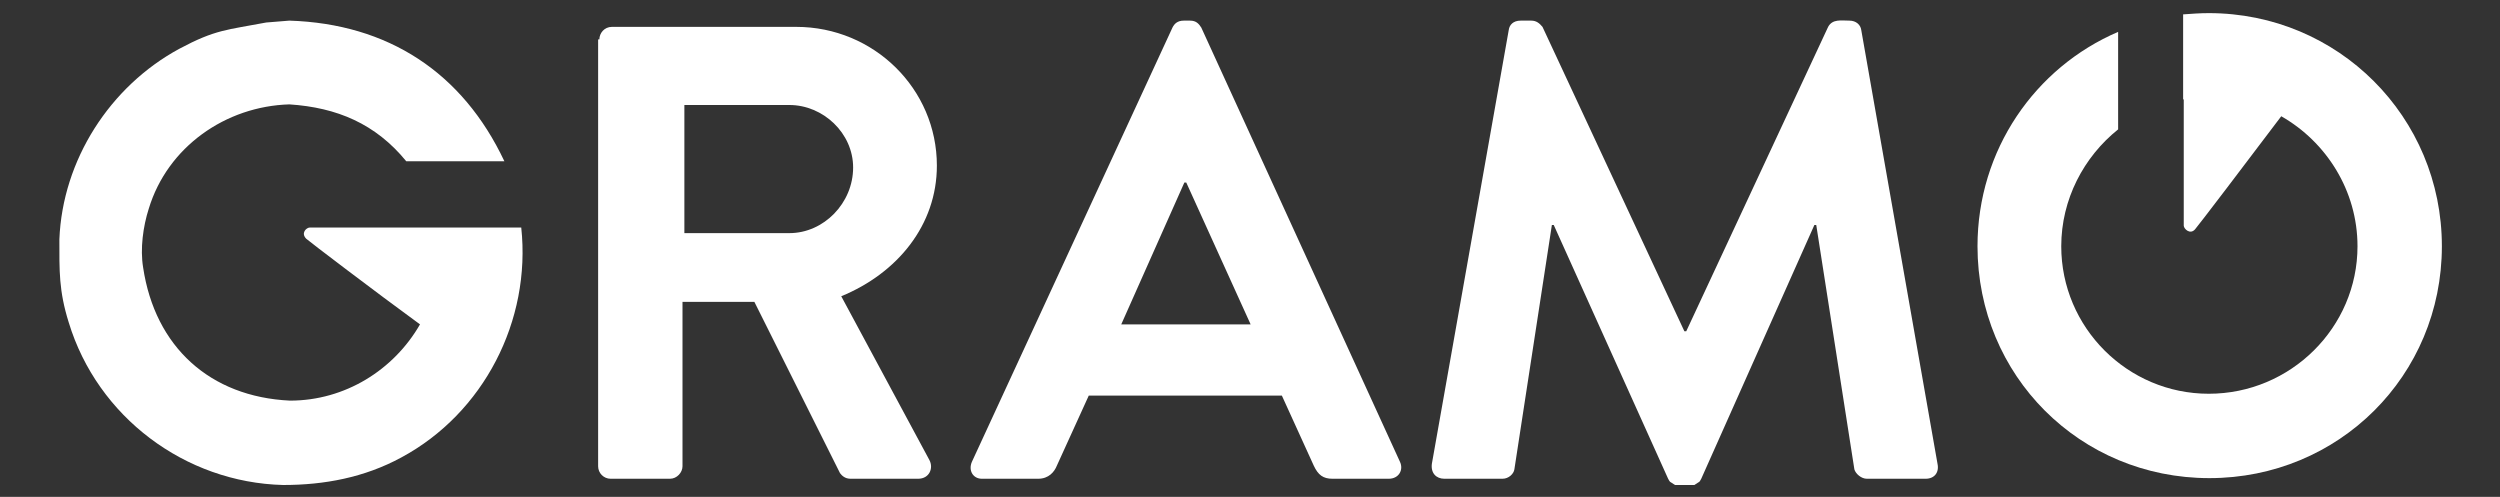 <?xml version="1.0" encoding="utf-8"?>
<!-- Generator: Adobe Illustrator 18.0.0, SVG Export Plug-In . SVG Version: 6.00 Build 0)  -->
<!DOCTYPE svg PUBLIC "-//W3C//DTD SVG 1.1//EN" "http://www.w3.org/Graphics/SVG/1.1/DTD/svg11.dtd">
<svg version="1.1" id="Layer_1" xmlns="http://www.w3.org/2000/svg" xmlns:xlink="http://www.w3.org/1999/xlink" x="0px" y="0px"
	 width="400px" height="79.5px" viewBox="0 0 400 79.5" enable-background="new 0 0 400 79.5" xml:space="preserve">
<rect x="0" y="0" width="400" height="79.5" fill="#333333" stroke="none"/>
<g id="Bakgrunn" display="none">
	<path display="inline" d="M-245,50h890v300h-890V50z"/>
</g>
<g id="Logo">
	<g>
		<path fill="#FFFFFF" d="M349.4,15.9v20.2c0,0.5,1,1.5,1.8,0.6c0.3-0.3,8.6-11.2,13.8-18.1c7.2,4.1,12.2,11.9,12.2,20.8
			c0,13-10.7,23.6-23.8,23.6c-13,0-23.6-10.6-23.6-23.6c0-7.5,3.6-14.3,9.1-18.7V5.1c-13.3,5.7-22.5,18.9-22.5,34.3
			c0,20.7,16.4,37.1,37.1,37.1c20.7,0,37.2-16.4,37.2-37.1S374.1,2.1,353.4,2.1c-1.4,0-2.7,0.1-4.1,0.2V15.9"/>
		<path fill="#FFFFFF" d="M126.3,37.3c5.5,0,10.2-4.8,10.2-10.5c0-5.5-4.8-10-10.2-10h-16.8v20.5H126.3z M95.9,6.3c0-1,0.8-2,2-2
			h29.5c12.4,0,22.5,9.9,22.5,22.2c0,9.5-6.3,17.2-15.3,20.9l14.1,26.2c0.7,1.3,0,3-1.8,3h-10.8c-0.9,0-1.4-0.5-1.7-0.9l-13.7-27.4
			h-11.5v26.3c0,1-0.9,2-2,2h-9.5c-1.1,0-2-0.9-2-2V6.3"/>
		<path fill="#FFFFFF" d="M200.1,51.9l-10.3-22.7h-0.3l-10.1,22.7H200.1z M155.5,73.9l32.1-69.5c0.3-0.6,0.8-1.1,1.8-1.1h1
			c1,0,1.4,0.5,1.8,1.1L224,73.9c0.6,1.3-0.2,2.7-1.8,2.7h-9c-1.5,0-2.3-0.6-3-2.1l-5.1-11.2h-30.9l-5.1,11.2c-0.4,1-1.3,2.1-3,2.1
			h-9C155.7,76.6,154.9,75.3,155.5,73.9"/>
		<path fill="#FFFFFF" d="M245,3.3c0.8,0,1.3,0.4,1.8,1l22.7,48.7c0.2,0,0.2,0,0.3,0l22.7-48.7c0.7-1.3,2.1-1,3.4-1
			c1.1,0,1.8,0.7,1.9,1.5l12.2,69.4c0.3,1.4-0.5,2.4-1.9,2.4h-9.4c-0.9,0-1.8-0.8-2-1.5l-6.1-39.1c-0.1,0-0.3,0-0.3,0l-18.1,40.6
			c-0.4,0.7-0.1,0.3-1.1,1H268c-1-0.7-0.7-0.3-1.1-1l-18.3-40.6c0,0-0.2,0-0.3,0l-6,39.1c-0.1,0.7-0.9,1.5-1.9,1.5h-9.3
			c-1.3,0-2.2-0.9-2-2.4l12.3-69.4c0.1-0.8,0.7-1.5,1.9-1.5H245z"/>
		<path fill="#FFFFFF" d="M46.3,3.3C62.1,3.8,74,11.6,80.7,25.8H65c-4.9-6-11.1-8.6-18.7-9.1C36.1,17,26.8,23.5,23.8,33.4
			c-0.9,2.8-1.4,6.4-0.9,9.4c1.9,12.7,10.7,20.7,23.5,21.3c8.8,0,16.6-4.9,20.8-12.2C60.2,46.8,49.3,38.5,49,38.2
			c-0.9-0.9,0-1.8,0.6-1.8h33.8c1.6,14.9-6,29.7-19.2,36.8c-5.9,3.2-12.3,4.4-18.9,4.4c-15.7-0.4-29.7-10.9-34.3-26
			c-1.6-5.1-1.5-8.3-1.5-13.3c0.5-12.7,8.1-24.5,19.2-30.5c5.8-3.1,7.6-3,13.9-4.2L46.3,3.3z"/>
	</g>
</g>
</svg>
